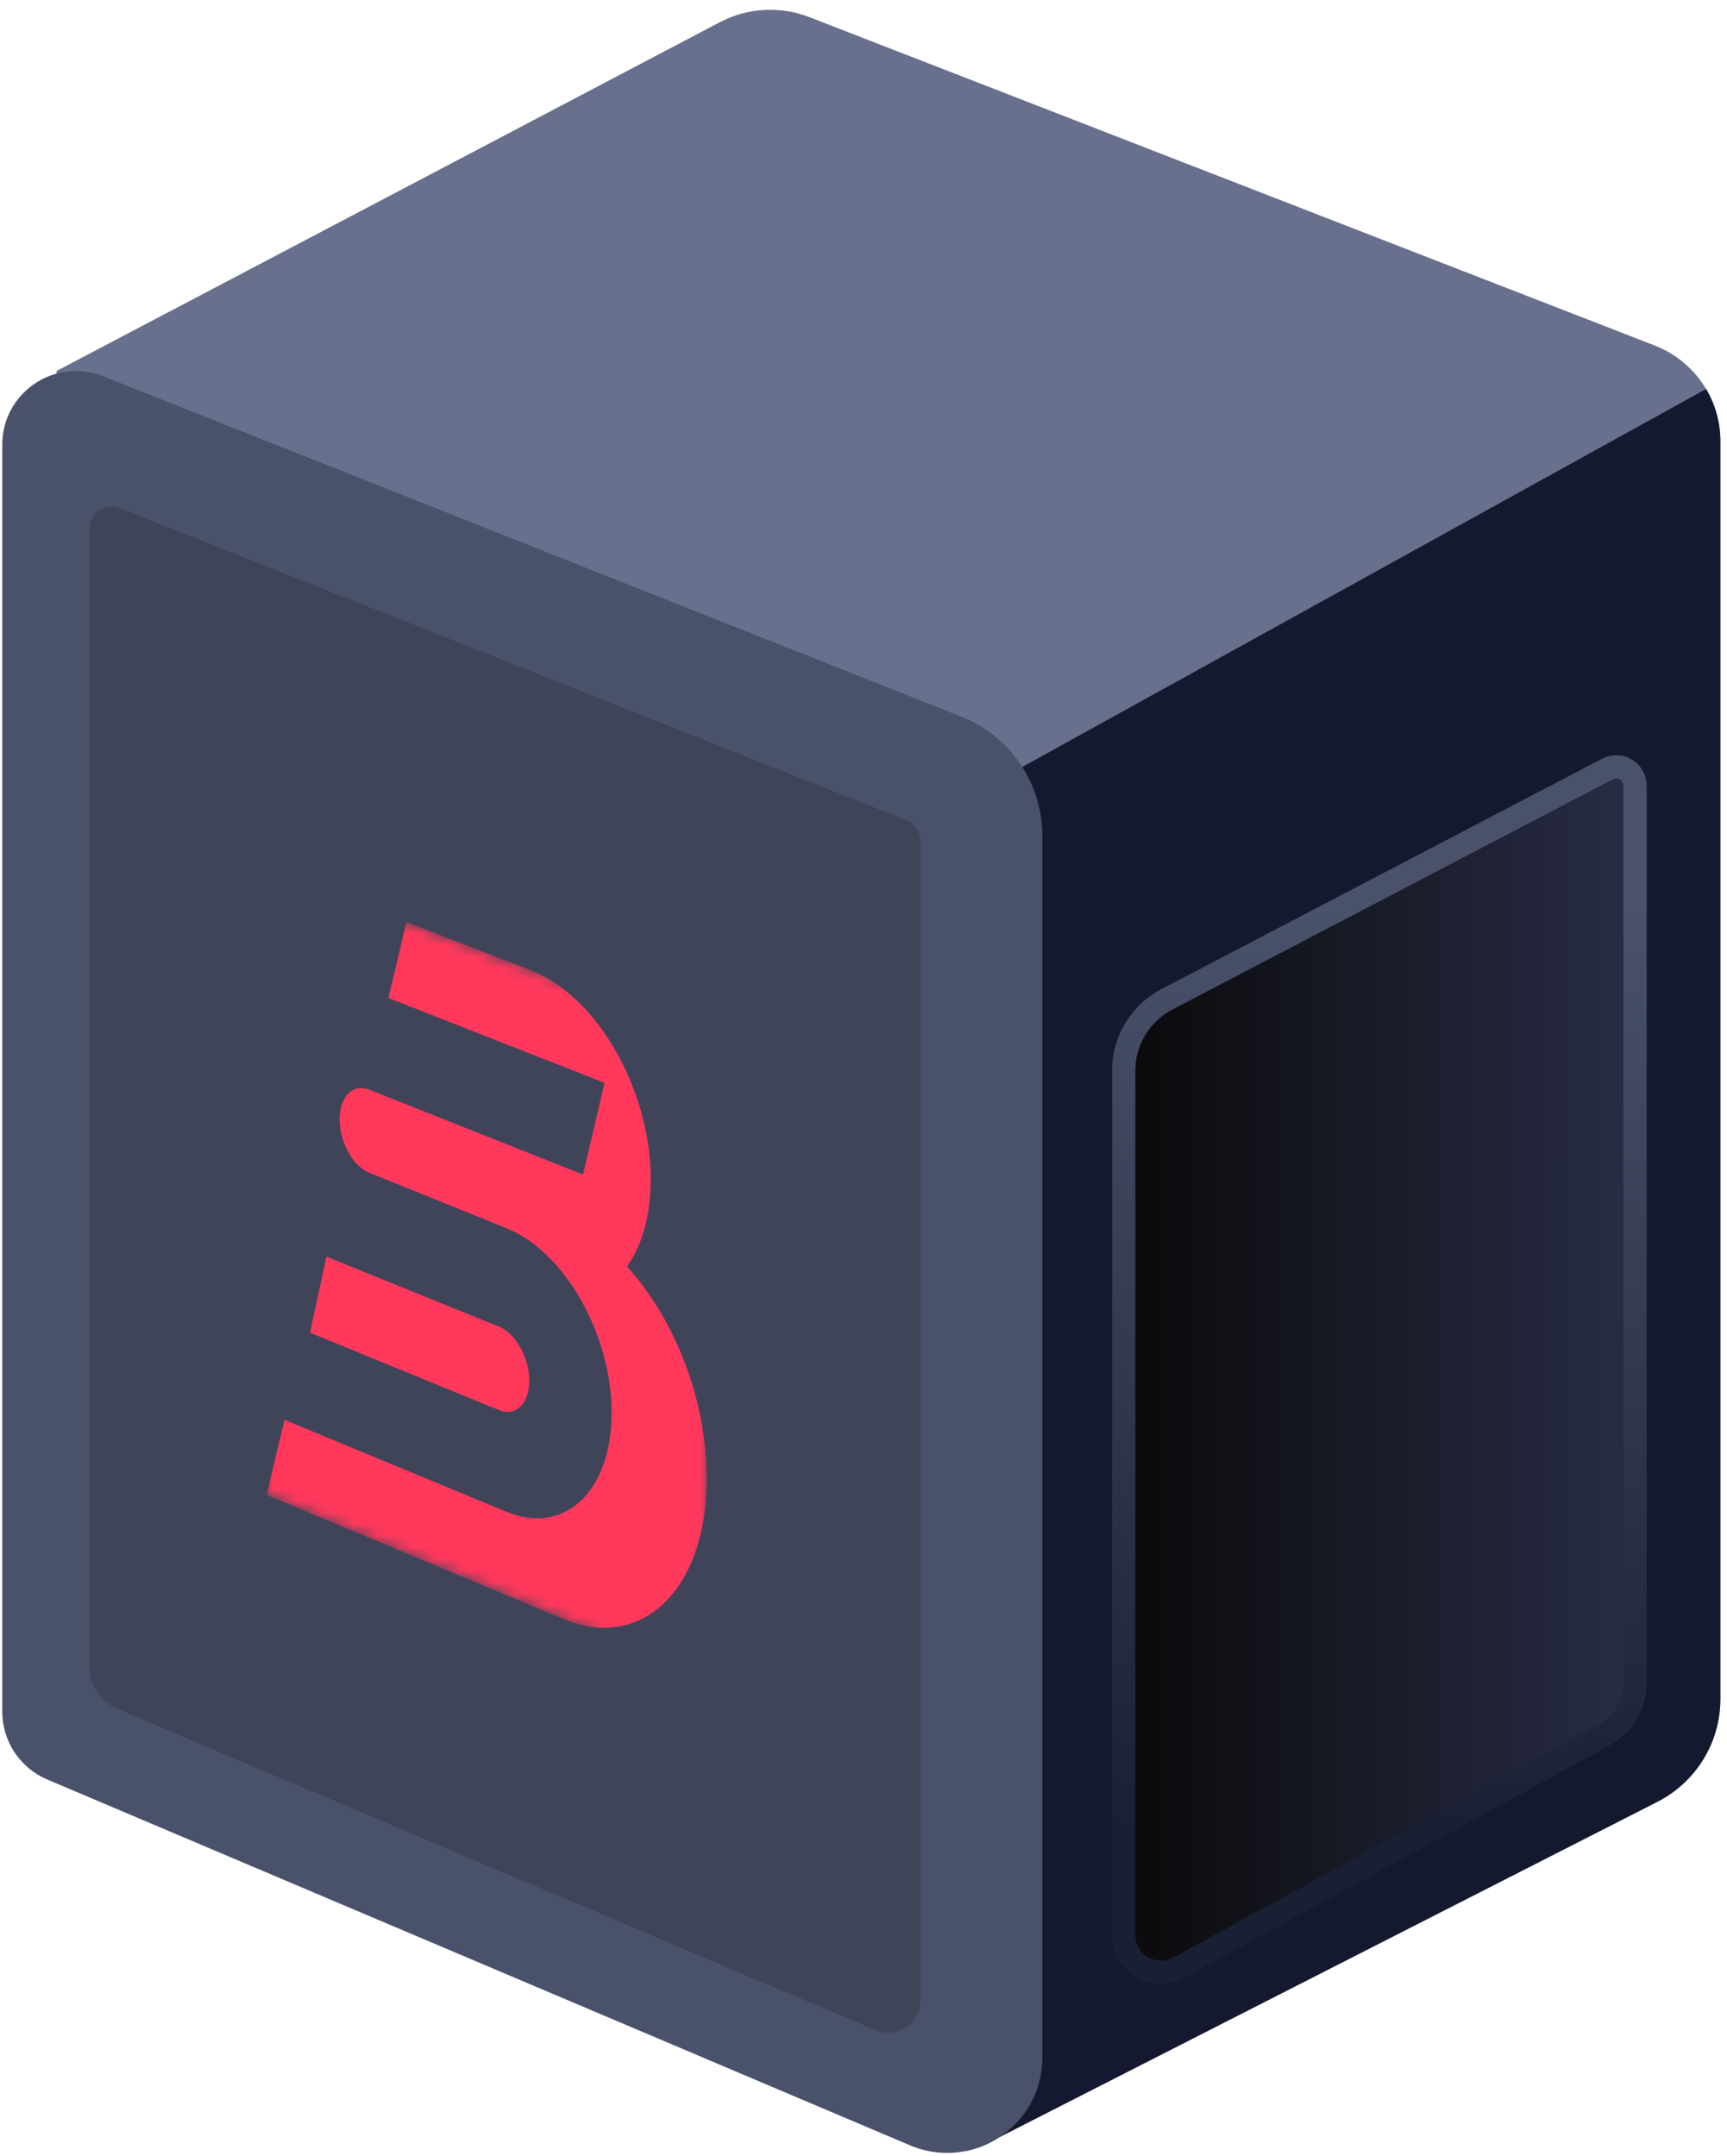 <svg width="149" height="186" viewBox="0 0 149 186" fill="none" xmlns="http://www.w3.org/2000/svg">
<path d="M148.427 38.067V146.589C148.427 150.328 146.326 153.752 142.992 155.452L86.24 184.377C86.24 184.377 86.225 184.382 86.22 184.387L84.581 185.219L83.378 184.687L4.879 150.037V32.006L62.102 1.918C64.494 0.66 67.311 0.499 69.828 1.477L142.777 29.815C144.667 30.552 146.201 31.891 147.193 33.56C147.985 34.894 148.427 36.448 148.427 38.067Z" fill="#68708E"/>
<path d="M148.428 38.067V146.589C148.428 150.328 146.327 153.752 142.994 155.452L86.241 184.377C86.241 184.377 86.226 184.382 86.221 184.387C85.71 184.723 85.159 185.003 84.582 185.219C84.196 185.369 83.795 185.484 83.384 185.57V184.687L82.662 69.233L88.201 66.17L147.195 33.56C147.987 34.894 148.428 36.448 148.428 38.067Z" fill="#141930"/>
<path d="M89.93 72.095V177.514C89.93 180.462 88.426 182.933 86.241 184.377C86.231 184.382 86.226 184.382 86.221 184.387C85.709 184.723 85.158 185.003 84.581 185.219C84.195 185.369 83.794 185.485 83.383 185.57C81.819 185.901 80.13 185.775 78.496 185.084L4.072 153.527C1.721 152.529 0.197 150.228 0.197 147.676V38.368C0.197 35.34 2.258 32.954 4.879 32.232C6.143 31.886 7.536 31.926 8.89 32.462L82.967 61.844C85.173 62.721 86.983 64.255 88.201 66.17C89.304 67.904 89.93 69.945 89.93 72.095Z" fill="#4A516B"/>
<path d="M7.717 143.796V45.621C7.717 44.268 9.08 43.345 10.339 43.842L78.14 70.736C78.907 71.042 79.403 71.774 79.403 72.596V172.596C79.403 174.591 77.368 175.94 75.528 175.163L10.123 147.431C8.664 146.814 7.717 145.38 7.717 143.796Z" fill="#404459"/>
<path d="M142.065 67.793V145.164C142.065 147.41 140.842 149.476 138.872 150.558L102.217 170.641C101.575 170.991 100.878 171.167 100.181 171.167C99.439 171.167 98.692 170.966 98.026 170.57C96.722 169.798 95.945 168.435 95.945 166.926V92.377C95.945 89.405 97.579 86.703 100.216 85.329L138.22 65.463C139.042 65.031 140.005 65.061 140.797 65.543C141.594 66.024 142.065 66.866 142.065 67.793Z" fill="url(#paint0_linear_89_30666)"/>
<path d="M140.797 65.543C140.005 65.061 139.042 65.031 138.22 65.463L100.216 85.329C97.579 86.703 95.945 89.405 95.945 92.377V166.926C95.945 168.435 96.722 169.798 98.026 170.57C98.692 170.966 99.439 171.167 100.181 171.167C100.878 171.167 101.575 170.991 102.217 170.641L138.872 150.558C140.842 149.476 142.065 147.41 142.065 145.164V67.793C142.065 66.866 141.594 66.024 140.797 65.543ZM140.06 145.164C140.06 146.678 139.233 148.072 137.909 148.799L101.254 168.881C100.557 169.267 99.73 169.252 99.043 168.846C98.362 168.44 97.951 167.723 97.951 166.926V92.377C97.951 90.157 99.174 88.136 101.144 87.104L139.147 67.237C139.428 67.092 139.669 67.202 139.759 67.257C139.849 67.312 140.06 67.473 140.06 67.793V145.164Z" fill="url(#paint1_linear_89_30666)"/>
<g clip-path="url(#clip0_89_30666)">
<mask id="mask0_89_30666" style="mask-type:luminance" maskUnits="userSpaceOnUse" x="23" y="74" width="38" height="71">
<path d="M23 74.845L61 89.617L60.976 144.845L23 128.981V74.845Z" fill="white"/>
</mask>
<g mask="url(#mask0_89_30666)">
<path d="M60.982 127.538C60.982 137.101 55.412 142.528 48.589 139.676L23 128.982L24.544 122.499L43.701 130.431C48.696 132.502 52.769 128.682 52.769 121.895C52.769 118.463 51.736 114.949 50.056 112.045C48.422 109.205 46.178 106.958 43.701 105.967C42.27 105.392 35.595 102.688 31.86 101.18C30.441 100.605 29.301 98.546 29.301 96.575C29.301 94.603 30.453 93.454 31.866 94.017L50.305 101.338L52.158 93.424L33.511 86.103L35.073 79.538L45.809 83.715C49.699 85.229 53.102 89.476 54.86 94.486C55.679 96.809 56.142 99.297 56.142 101.743C56.142 102.289 56.119 102.811 56.077 103.321C55.863 105.744 55.157 107.774 54.094 109.276C58.173 113.74 60.982 120.751 60.976 127.544L60.982 127.538Z" fill="#FF385C"/>
<path d="M45.661 119.12C45.661 121.109 44.491 122.247 43.06 121.66L26.747 114.978L28.166 108.419L43.06 114.462C44.497 115.043 45.661 117.131 45.661 119.12Z" fill="#FF385C"/>
</g>
</g>
<defs>
<linearGradient id="paint0_linear_89_30666" x1="99.389" y1="118.149" x2="138.872" y2="118.179" gradientUnits="userSpaceOnUse">
<stop stop-color="#0C0C0E"/>
<stop offset="1" stop-color="#272B43"/>
</linearGradient>
<linearGradient id="paint1_linear_89_30666" x1="118.84" y1="78.321" x2="119.176" y2="157.667" gradientUnits="userSpaceOnUse">
<stop stop-color="#4A516B"/>
<stop offset="1" stop-color="#1A2034"/>
</linearGradient>
<clipPath id="clip0_89_30666">
<rect width="38" height="70" fill="white" transform="translate(23 74.845)"/>
</clipPath>
</defs>
</svg>
